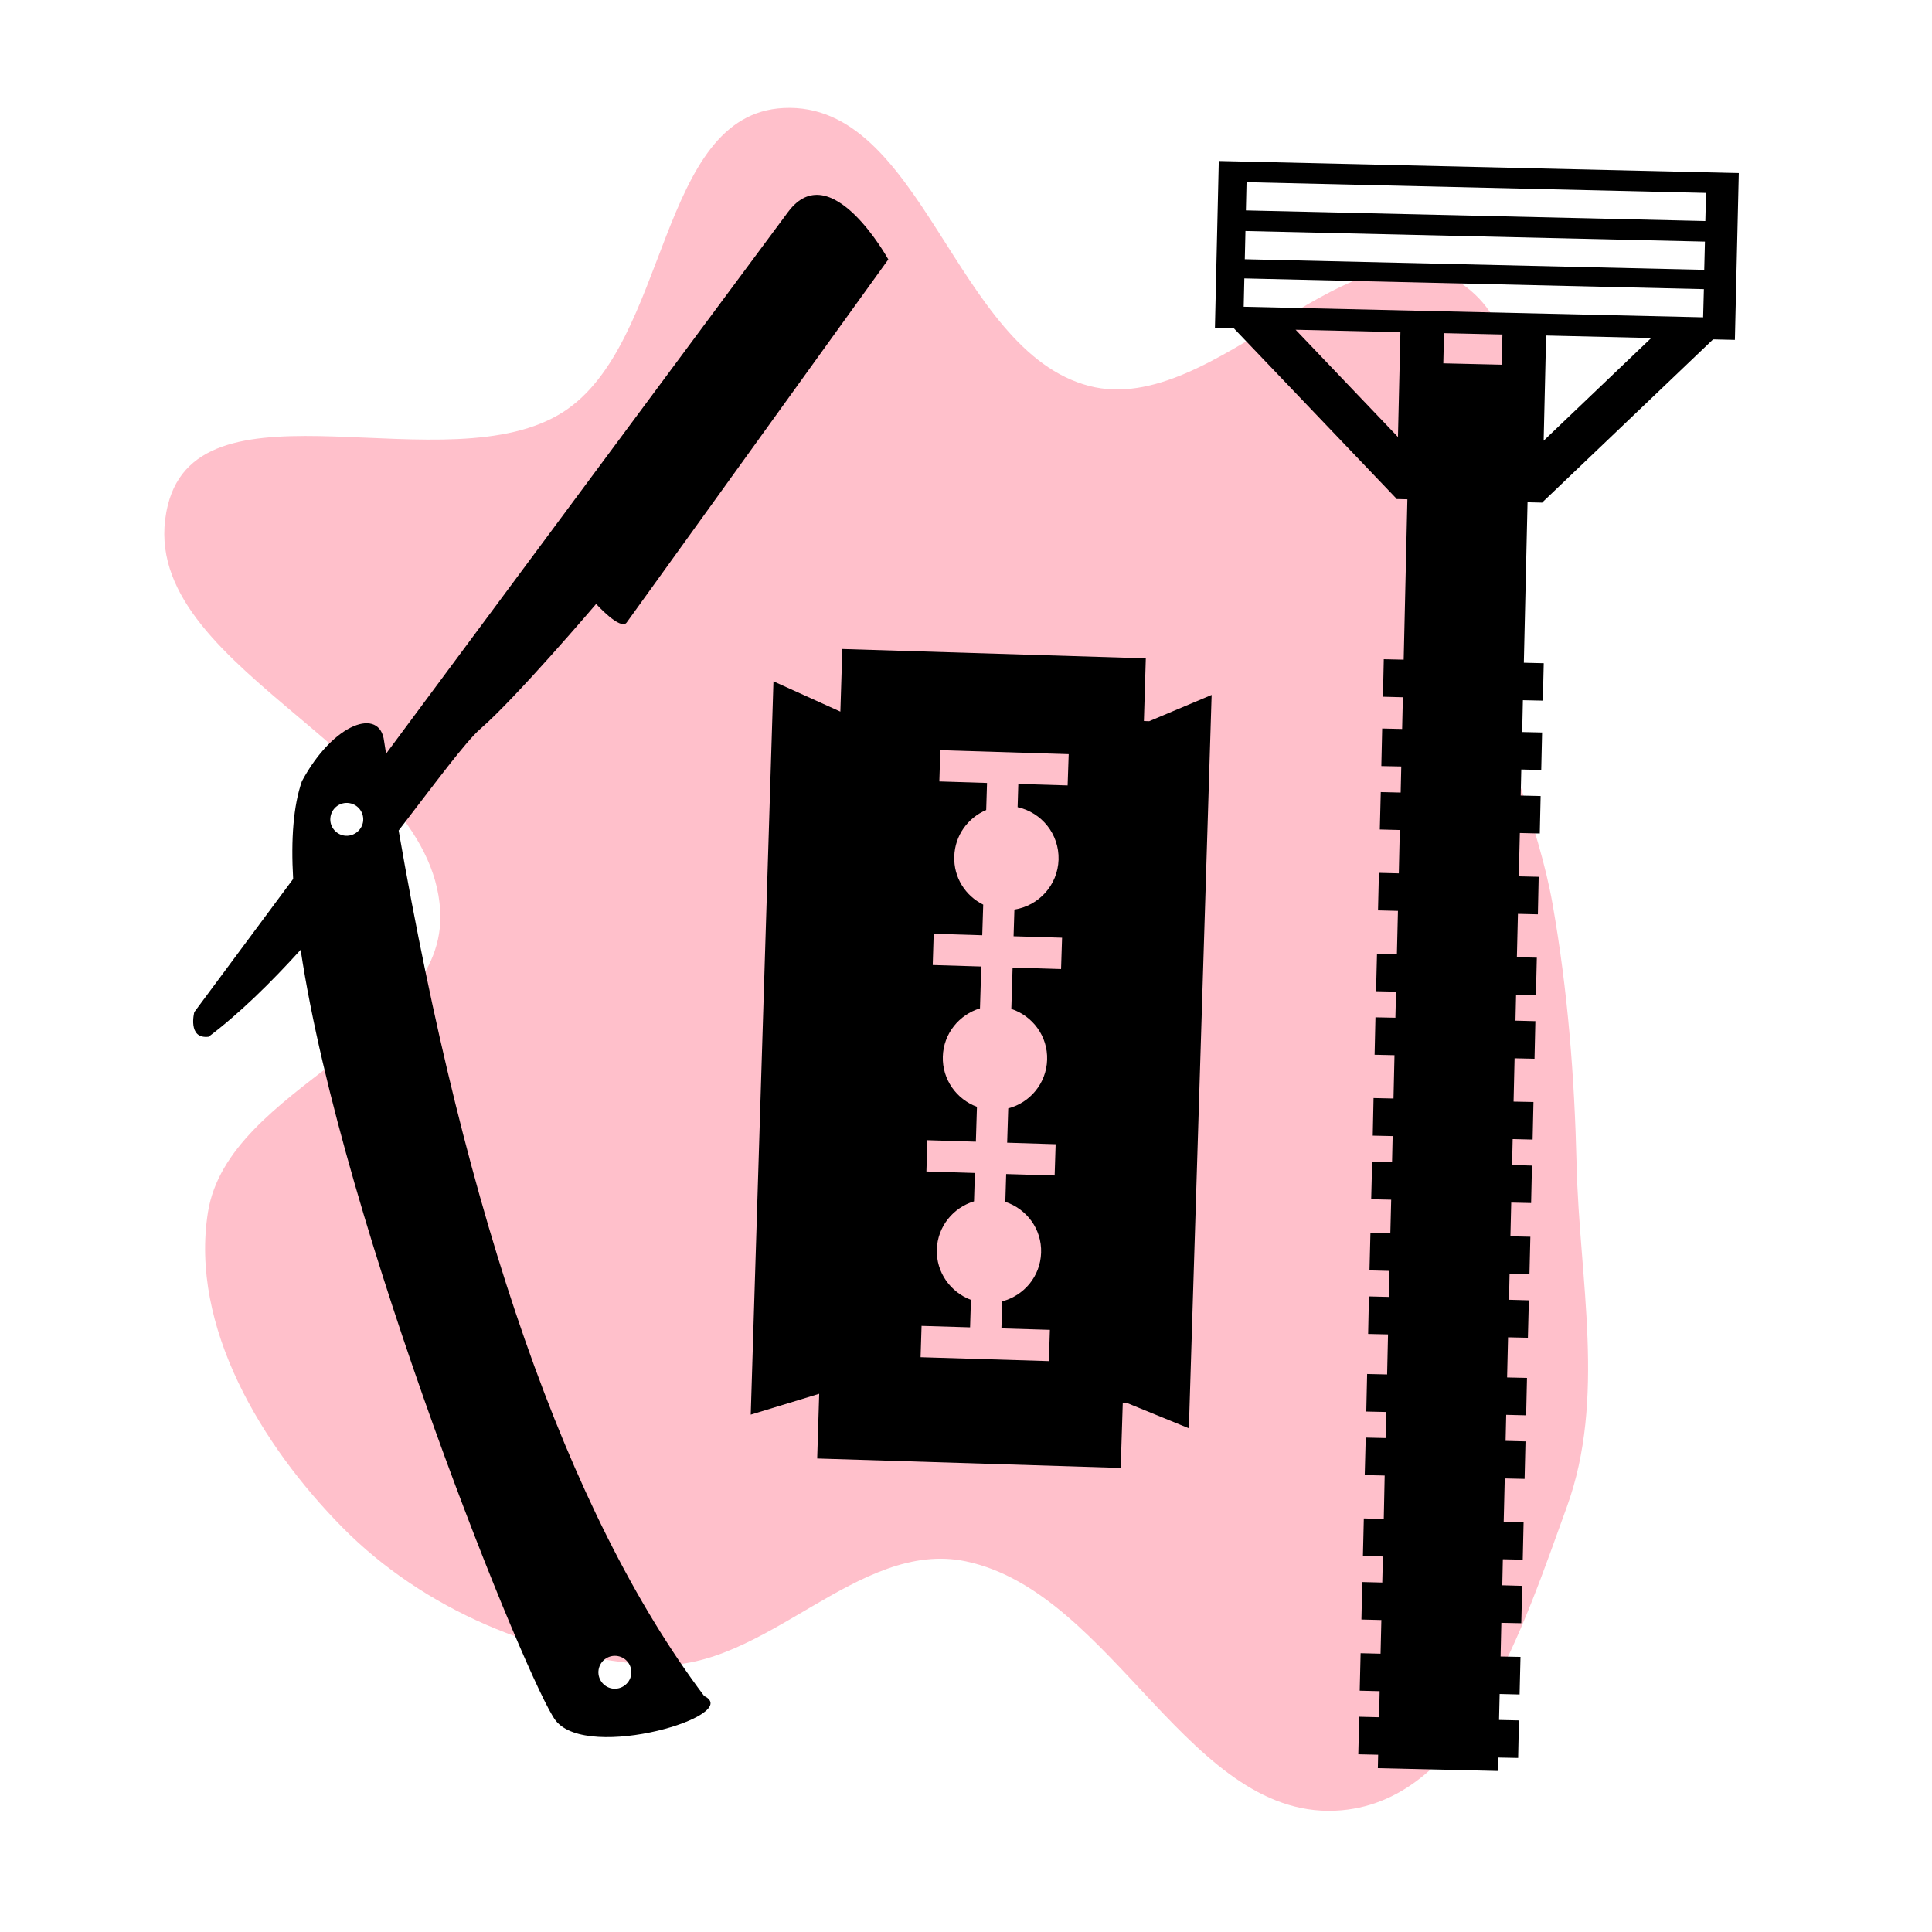 <!DOCTYPE svg PUBLIC "-//W3C//DTD SVG 1.1//EN" "http://www.w3.org/Graphics/SVG/1.1/DTD/svg11.dtd">
<!-- Uploaded to: SVG Repo, www.svgrepo.com, Transformed by: SVG Repo Mixer Tools -->
<svg fill="#000000" version="1.1" id="Capa_1" xmlns="http://www.w3.org/2000/svg" xmlns:xlink="http://www.w3.org/1999/xlink" width="800px" height="800px" viewBox="-37.51 -37.51 450.14 450.14" xml:space="preserve">
<g id="SVGRepo_bgCarrier" stroke-width="0">
<path transform="translate(-37.51, -37.51), scale(14.067)" d="M16,25.861C18.462,26.381,19.719,30.21,22.226,29.983C24.325,29.793,25.231,26.941,25.951,24.96C26.604,23.162,26.158,21.198,26.113,19.286C26.078,17.829,25.968,16.415,25.716,14.979C25.476,13.613,24.86,12.373,24.659,11.001C24.35,8.894,25.958,5.916,24.211,4.699C22.442,3.467,20.129,6.934,18.042,6.393C15.81,5.815,15.283,1.676,12.979,1.789C10.887,1.892,11.092,5.686,9.331,6.822C7.425,8.051,3.324,6.165,2.78,8.367C2.126,11.015,7.137,12.362,7.291,15.085C7.412,17.206,3.776,17.981,3.444,20.08C3.144,21.969,4.329,23.938,5.672,25.299C7.01,26.655,8.943,27.475,10.845,27.578C12.674,27.678,14.208,25.482,16,25.861" fill="#ffc0cb" strokewidth="0"/>
</g>
<g id="SVGRepo_tracerCarrier" stroke-linecap="round" stroke-linejoin="round"/>
<g id="SVGRepo_iconCarrier"> <g> <g> <path d="M126.556,357.646c-32.188-42.82-55.589-111.633-71.184-201.652c8.729-11.333,15.583-20.674,19.04-23.687 c8.366-7.257,26.974-29.105,26.974-29.105s5.704,6.306,7.117,4.321c1.431-1.962,60.955-84.589,60.955-84.589 s-13.452-24.393-23.354-11.058c-5.99,8.081-55.554,74.862-93.662,126.218c-0.152-0.969-0.31-1.933-0.461-2.913 c-0.923-7.952-11.759-4.391-19.145,9.312c-1.997,5.693-2.575,13.511-2.043,22.782C17.025,185.794,7.759,198.3,7.759,198.3 s-1.652,6.329,3.334,5.745c7.176-5.418,14.474-12.564,21.445-20.26c9.791,65.053,53.353,171.946,59.436,179.606 C99.618,372.99,135.741,362.061,126.556,357.646z M42.604,157.168c-2.067-0.374-3.48-2.353-3.095-4.438 c0.368-2.09,2.353-3.479,4.432-3.106c2.084,0.356,3.491,2.341,3.124,4.432C46.679,156.14,44.67,157.524,42.604,157.168z M105.094,355.895c-2.097-0.373-3.48-2.358-3.124-4.438c0.374-2.09,2.359-3.479,4.449-3.117c2.096,0.361,3.479,2.358,3.112,4.449 C109.146,354.867,107.161,356.245,105.094,355.895z"/> <path d="M229.011,130.48l0.443-14.603l-70.71-2.178l-0.456,14.591l-15.589-7.053l-5.295,170.854l15.951-4.857l-0.467,15.075 l70.717,2.195l0.479-15.075l1.227,0.047l14.176,5.792l5.301-170.866l-14.549,6.125L229.011,130.48z M211.239,145.485l-11.49-0.344 l-0.164,5.412c5.605,1.244,9.715,6.282,9.541,12.238c-0.187,5.926-4.613,10.737-10.288,11.619l-0.192,6.218l11.298,0.344 l-0.234,7.298l-11.292-0.351l-0.298,9.634c4.98,1.658,8.519,6.353,8.343,11.864c-0.175,5.488-3.994,9.995-9.062,11.315 l-0.251,7.998l11.297,0.352l-0.233,7.285l-11.292-0.338l-0.198,6.48c4.975,1.646,8.513,6.353,8.337,11.841 c-0.175,5.535-3.982,9.995-9.055,11.339l-0.193,6.305l11.292,0.34l-0.233,7.285l-29.894-0.91l0.228-7.299l11.304,0.34l0.198-6.399 c-4.746-1.786-8.115-6.388-7.946-11.747c0.176-5.359,3.801-9.738,8.665-11.211l0.204-6.608l-11.298-0.351l0.228-7.287 l11.298,0.352l0.251-8.128c-4.747-1.751-8.115-6.376-7.952-11.724c0.169-5.36,3.801-9.739,8.659-11.222l0.298-9.745l-11.309-0.344 l0.228-7.281l11.31,0.344l0.228-7.135c-4.14-2.038-6.913-6.329-6.744-11.222c0.14-4.91,3.182-9.015,7.438-10.819l0.193-6.312 l-11.111-0.35l0.228-7.281l29.911,0.922L211.239,145.485z"/> <path d="M246.457,0l-0.898,38.873l4.414,0.117l37.892,39.69v0.082l2.534,0.058l-0.864,37.367l-4.636-0.105l-0.198,8.74 l4.647,0.123l-0.176,7.386l-4.647-0.105l-0.198,8.752l4.647,0.093l-0.14,6.078l-4.637-0.111l-0.222,8.717l4.659,0.123 l-0.233,10.101l-4.636-0.117l-0.21,8.741l4.647,0.117l-0.245,10.095l-4.636-0.123l-0.223,8.74l4.66,0.105l-0.152,6.072 l-4.647-0.093l-0.198,8.723l4.636,0.105l-0.233,10.089l-4.647-0.105l-0.187,8.758l4.635,0.105l-0.14,6.061l-4.636-0.082 l-0.222,8.734l4.659,0.105l-0.199,7.859l-4.636-0.117l-0.222,8.734l4.659,0.117l-0.14,6.061l-4.648-0.117l-0.187,8.746 l4.636,0.105l-0.21,9.33l-4.659-0.105l-0.198,8.746l4.636,0.105l-0.129,6.072l-4.636-0.105l-0.233,8.734l4.647,0.105l-0.21,10.111 l-4.647-0.116l-0.21,8.77l4.659,0.093l-0.152,6.072l-4.659-0.116l-0.198,8.734l4.647,0.116l-0.187,7.848l-4.647-0.117 l-0.211,8.734l4.648,0.117l-0.129,6.072l-4.636-0.117l-0.21,8.746l4.624,0.105l-0.07,3.129l27.955,0.654l0.082-3.129l4.647,0.093 l0.187-8.746l-4.636-0.104l0.141-6.049l4.646,0.116l0.211-8.758l-4.637-0.093l0.176-7.848l4.647,0.094l0.21-8.711l-4.636-0.129 l0.129-6.072l4.636,0.105l0.198-8.734l-4.636-0.094l0.245-10.101l4.624,0.104l0.211-8.734l-4.637-0.116l0.141-6.072l4.647,0.116 l0.198-8.723l-4.636-0.104l0.222-9.354l4.624,0.104l0.222-8.723l-4.623-0.128l0.128-6.049l4.636,0.093l0.21-8.723l-4.647-0.104 l0.188-7.858l4.635,0.105l0.199-8.724l-4.636-0.128l0.14-6.049l4.647,0.116l0.198-8.758l-4.635-0.093l0.233-10.089l4.647,0.105 l0.198-8.758l-4.636-0.117l0.141-6.049l4.623,0.117l0.211-8.74l-4.647-0.105l0.245-10.106l4.647,0.111l0.187-8.74l-4.636-0.111 l0.245-10.095l4.647,0.111l0.198-8.729l-4.646-0.105l0.14-6.078l4.647,0.123l0.198-8.746l-4.636-0.105l0.164-7.415l4.647,0.1 l0.21-8.717l-4.636-0.111l0.864-37.39l3.444,0.087v-0.076h0.012l39.772-37.962l5.079,0.117l0.911-38.861L246.457,0z M288.203,64.306l-23.845-24.989l24.417,0.572L288.203,64.306z M312.375,47.467l-13.604-0.321l0.164-7.03l13.604,0.31 L312.375,47.467z M322.148,65.17l0.572-24.504l24.486,0.578L322.148,65.17z M359.304,36.421L252.26,33.957l0.152-6.598 l107.067,2.499L359.304,36.421z M359.561,25.363l-107.044-2.476l0.152-6.574l107.056,2.47L359.561,25.363z M359.818,13.989 l-107.044-2.476l0.152-6.574l107.056,2.499L359.818,13.989z"/> </g> </g> </g>
</svg>